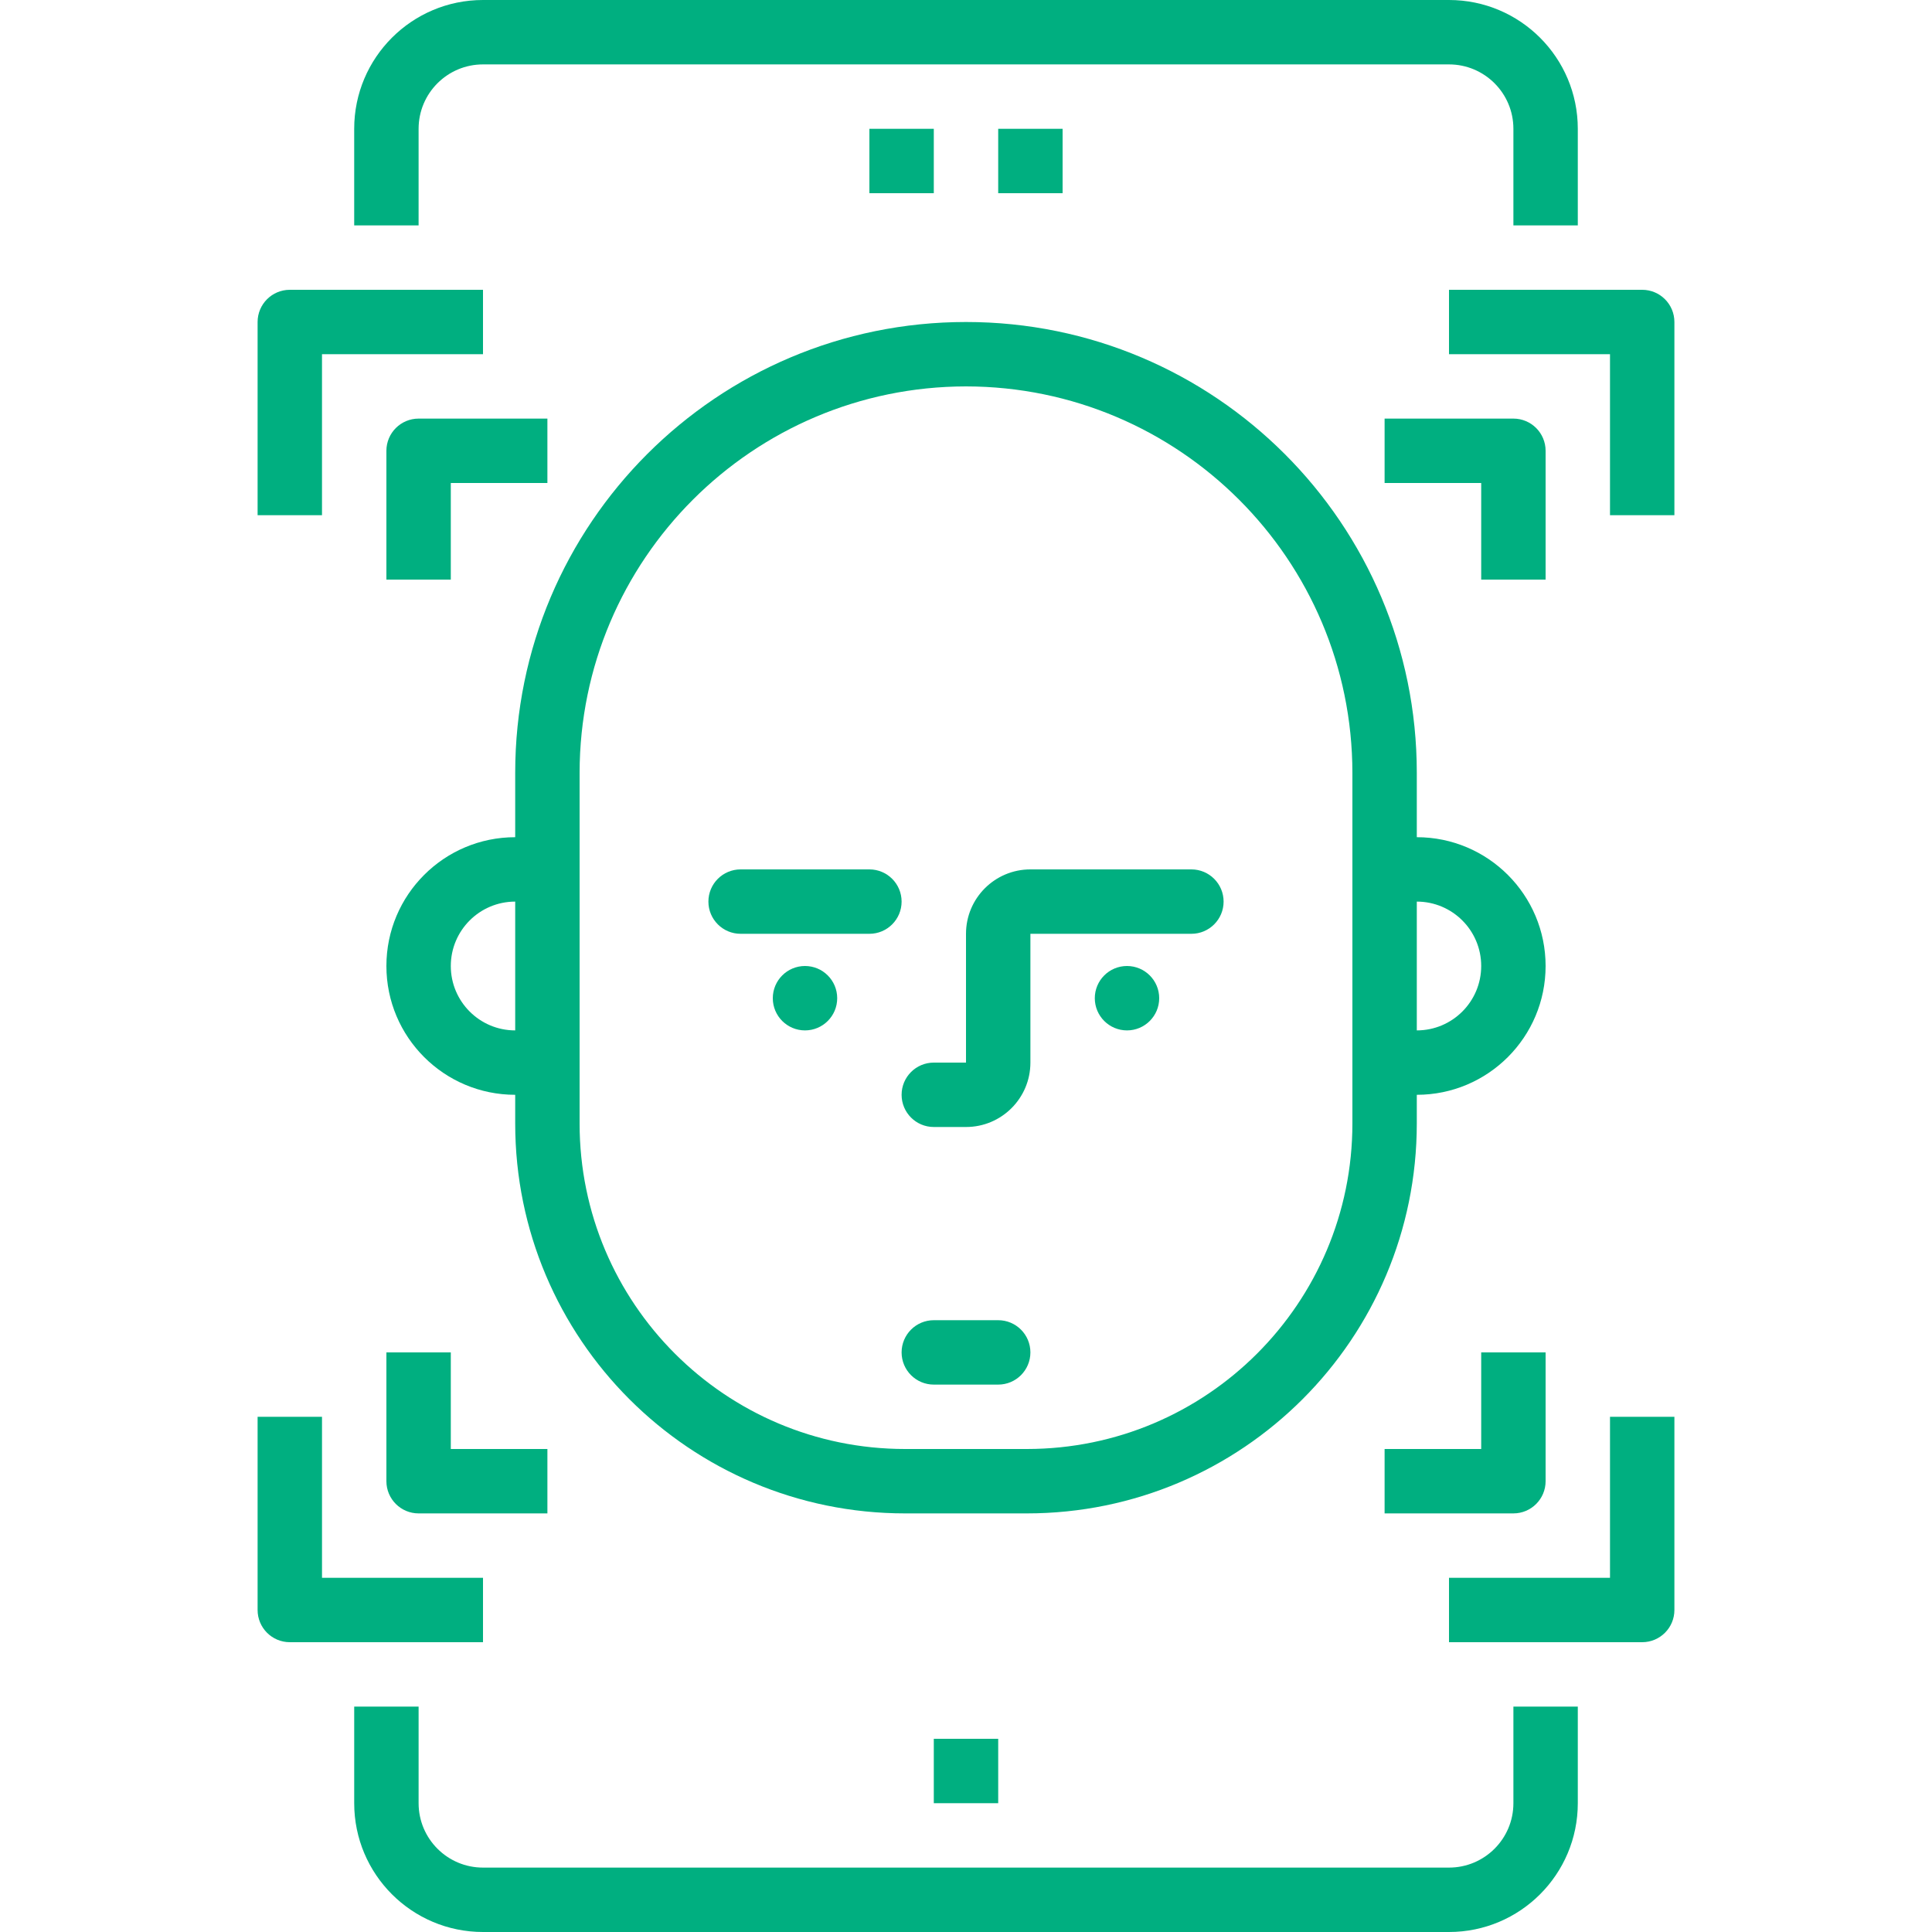 <?xml version="1.0"?>
<svg xmlns="http://www.w3.org/2000/svg" height="512px" viewBox="-63 0 479 480" width="512px" class=""><g><path d="m64.5 192v16c-17.672 0-32 14.328-32 32s14.328 32 32 32v7.121c-.004 53.504 43.367 96.879 96.871 96.879h30.258c53.5-.008 96.867-43.379 96.871-96.879v-7.121c17.672 0 32-14.328 32-32s-14.328-32-32-32v-16c0-61.855-50.145-112-112-112s-112 50.145-112 112zm-16 48c0-8.836 7.164-16 16-16v32c-8.836 0-16-7.164-16-16zm256 0c0 8.836-7.164 16-16 16v-32c8.836 0 16 7.164 16 16zm-128-144c52.996.059 95.941 43.004 96 96v87.121c-.004 44.664-36.207 80.871-80.871 80.879h-30.258c-44.668 0-80.875-36.211-80.871-80.879v-87.121c.059-52.996 43.004-95.941 96-96zm0 0" data-original="#000000" class="active-path" data-old_color="#000000" fill="#00AF80"/><path d="m168.5 280h8c8.836 0 16-7.164 16-16v-32h40c4.418 0 8-3.582 8-8s-3.582-8-8-8h-40c-8.836 0-16 7.164-16 16v32h-8c-4.418 0-8 3.582-8 8s3.582 8 8 8zm0 0" data-original="#000000" class="active-path" data-old_color="#000000" fill="#00AF80"/><path d="m120.5 232h32c4.418 0 8-3.582 8-8s-3.582-8-8-8h-32c-4.418 0-8 3.582-8 8s3.582 8 8 8zm0 0" data-original="#000000" class="active-path" data-old_color="#000000" fill="#00AF80"/><path d="m184.5 328h-16c-4.418 0-8 3.582-8 8s3.582 8 8 8h16c4.418 0 8-3.582 8-8s-3.582-8-8-8zm0 0" data-original="#000000" class="active-path" data-old_color="#000000" fill="#00AF80"/><path d="m144.5 248c0 4.418-3.582 8-8 8s-8-3.582-8-8 3.582-8 8-8 8 3.582 8 8zm0 0" data-original="#000000" class="active-path" data-old_color="#000000" fill="#00AF80"/><path d="m224.5 248c0 4.418-3.582 8-8 8s-8-3.582-8-8 3.582-8 8-8 8 3.582 8 8zm0 0" data-original="#000000" class="active-path" data-old_color="#000000" fill="#00AF80"/><path d="m56.5 480h240c17.672 0 32-14.328 32-32v-24h-16v24c0 8.836-7.164 16-16 16h-240c-8.836 0-16-7.164-16-16v-24h-16v24c0 17.672 14.328 32 32 32zm0 0" data-original="#000000" class="active-path" data-old_color="#000000" fill="#00AF80"/><path d="m40.5 32c0-8.836 7.164-16 16-16h240c8.836 0 16 7.164 16 16v24h16v-24c0-17.672-14.328-32-32-32h-240c-17.672 0-32 14.328-32 32v24h16zm0 0" data-original="#000000" class="active-path" data-old_color="#000000" fill="#00AF80"/><path d="m152.5 32h16v16h-16zm0 0" data-original="#000000" class="active-path" data-old_color="#000000" fill="#00AF80"/><path d="m184.5 32h16v16h-16zm0 0" data-original="#000000" class="active-path" data-old_color="#000000" fill="#00AF80"/><path d="m168.5 432h16v16h-16zm0 0" data-original="#000000" class="active-path" data-old_color="#000000" fill="#00AF80"/><path d="m.5 80v48h16v-40h40v-16h-48c-4.418 0-8 3.582-8 8zm0 0" data-original="#000000" class="active-path" data-old_color="#000000" fill="#00AF80"/><path d="m32.5 112v32h16v-24h24v-16h-32c-4.418 0-8 3.582-8 8zm0 0" data-original="#000000" class="active-path" data-old_color="#000000" fill="#00AF80"/><path d="m32.5 336v32c0 4.418 3.582 8 8 8h32v-16h-24v-24zm0 0" data-original="#000000" class="active-path" data-old_color="#000000" fill="#00AF80"/><path d="m312.5 104h-32v16h24v24h16v-32c0-4.418-3.582-8-8-8zm0 0" data-original="#000000" class="active-path" data-old_color="#000000" fill="#00AF80"/><path d="m320.5 368v-32h-16v24h-24v16h32c4.418 0 8-3.582 8-8zm0 0" data-original="#000000" class="active-path" data-old_color="#000000" fill="#00AF80"/><path d="m.5 400c0 4.418 3.582 8 8 8h48v-16h-40v-40h-16zm0 0" data-original="#000000" class="active-path" data-old_color="#000000" fill="#00AF80"/><path d="m296.5 72v16h40v40h16v-48c0-4.418-3.582-8-8-8zm0 0" data-original="#000000" class="active-path" data-old_color="#000000" fill="#00AF80"/><path d="m352.5 400v-48h-16v40h-40v16h48c4.418 0 8-3.582 8-8zm0 0" data-original="#000000" class="active-path" data-old_color="#000000" fill="#00AF80"/></g> </svg>
